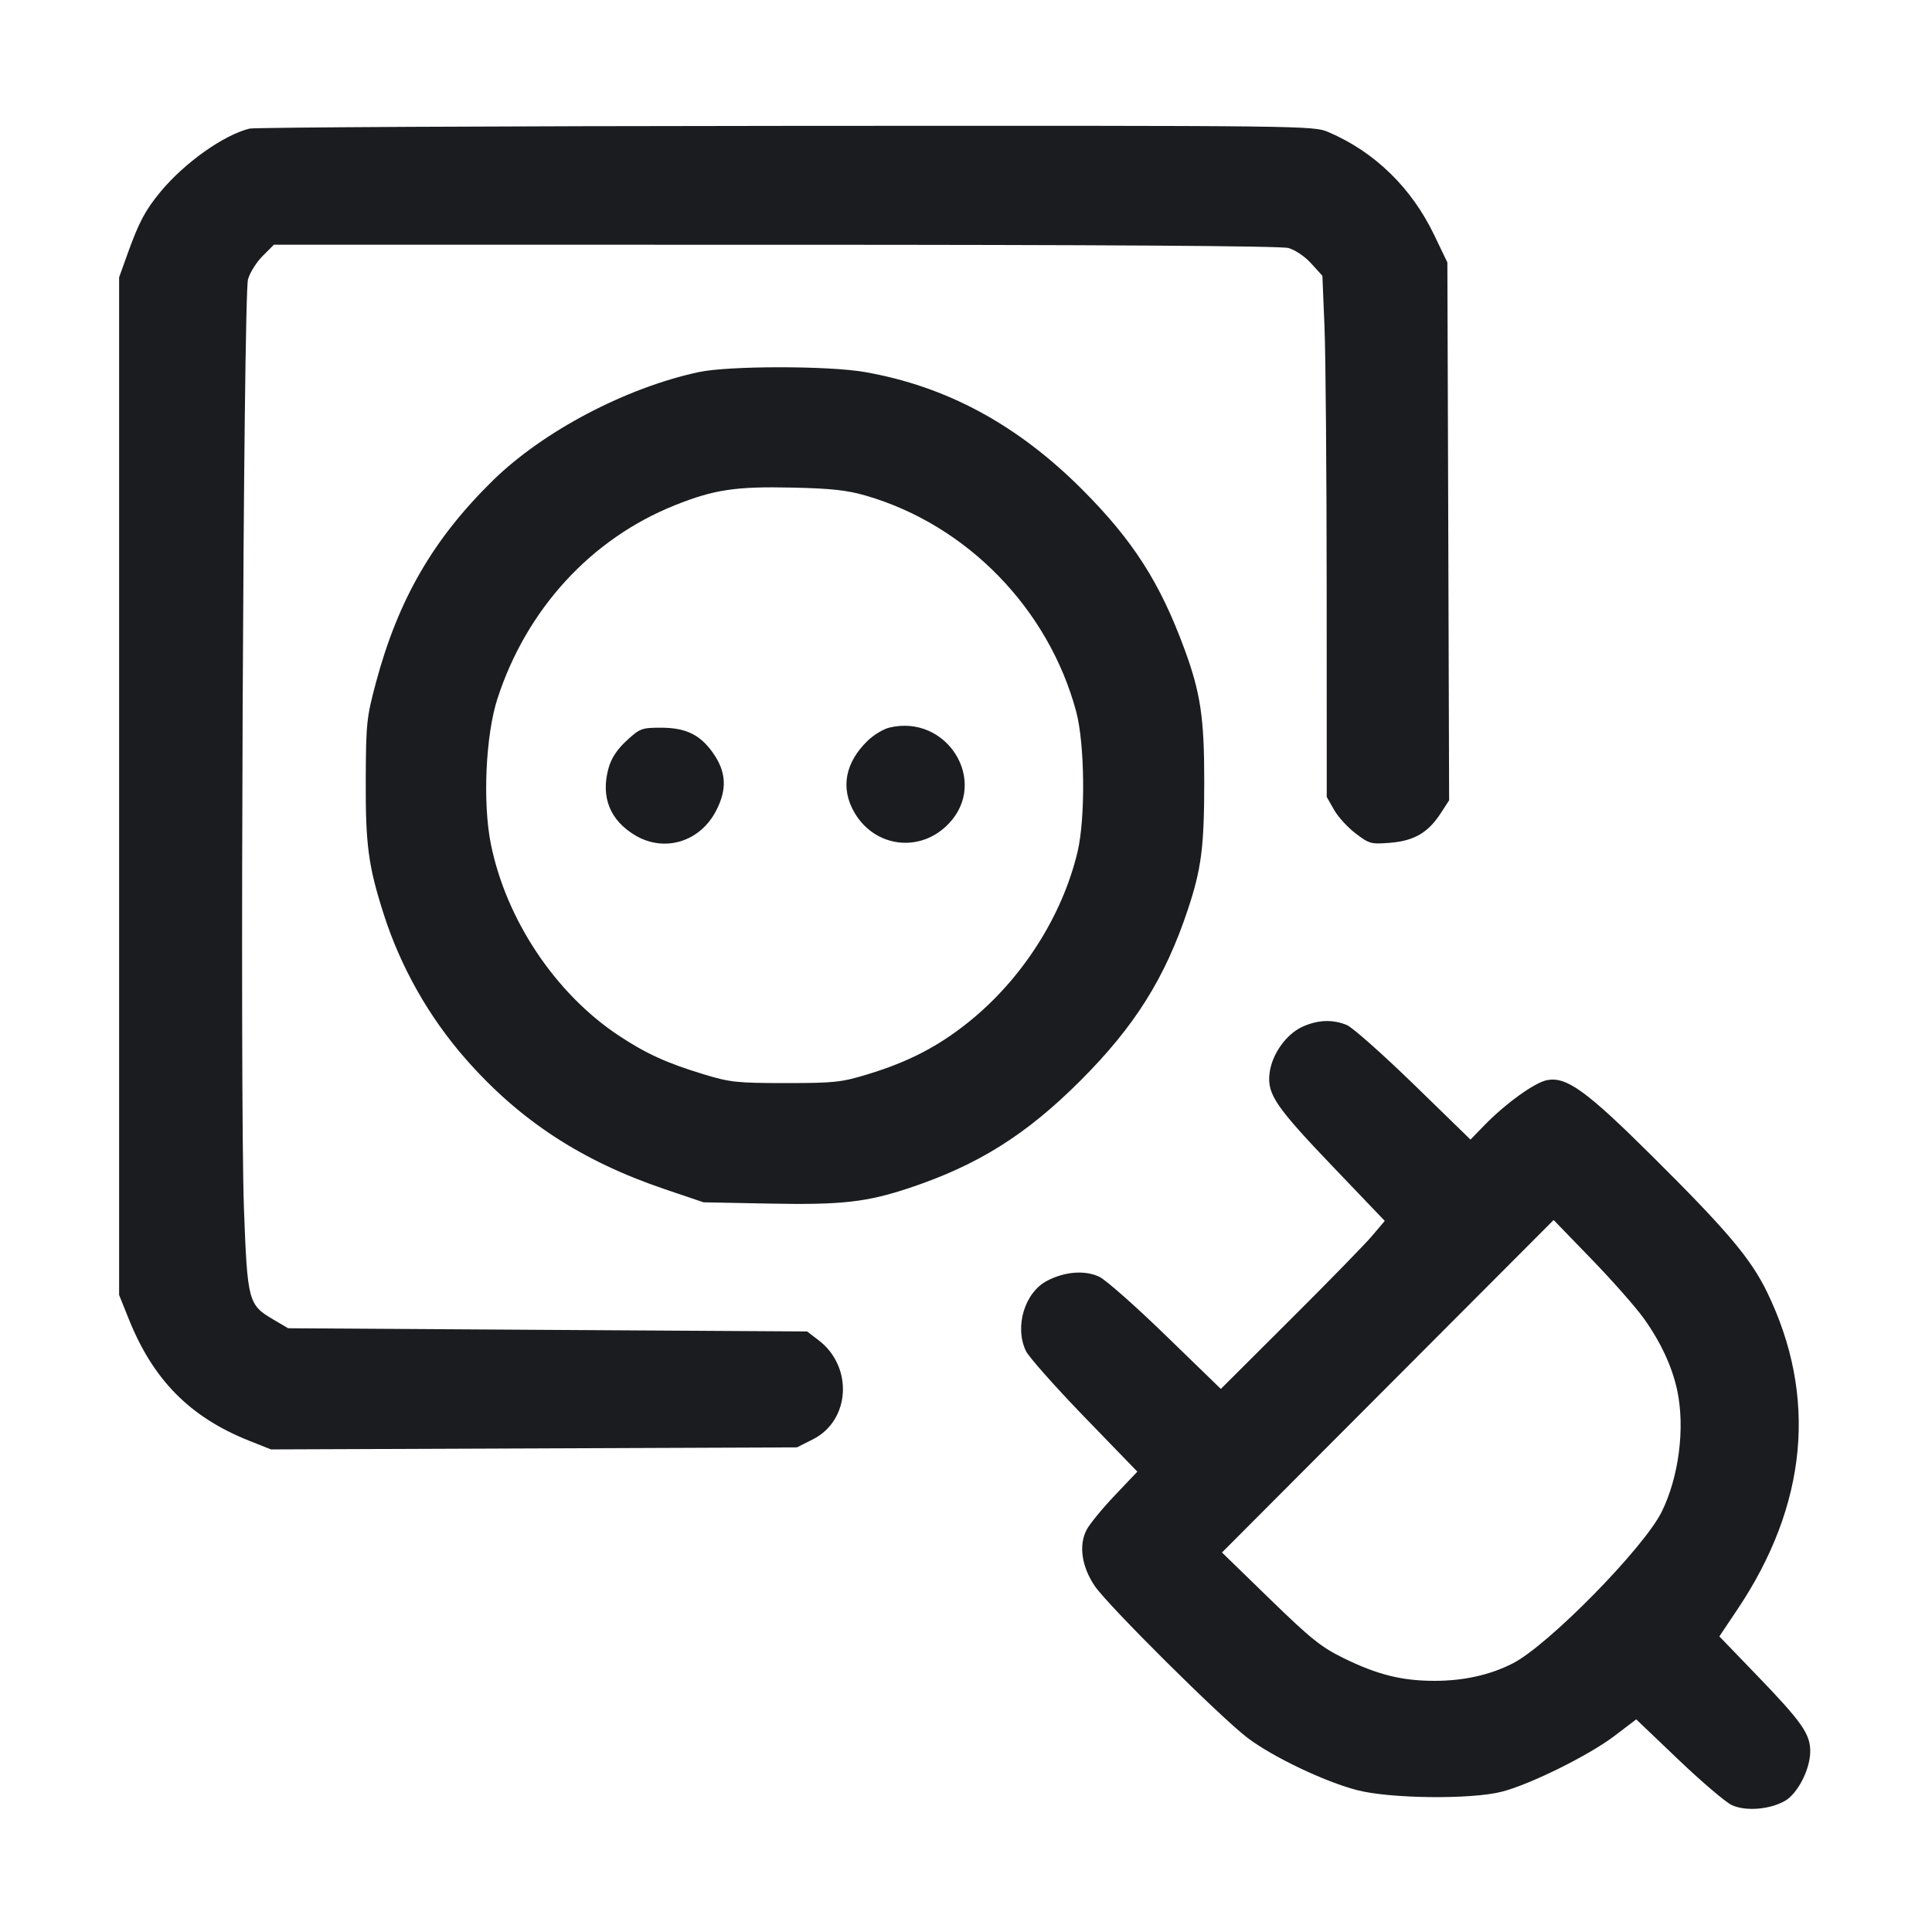 <svg width="32" height="32" viewBox="0 0 32 32" fill="none" xmlns="http://www.w3.org/2000/svg"><path d="M4.133 2.130 C 3.704 2.236,3.057 2.695,2.657 3.178 C 2.405 3.484,2.302 3.678,2.113 4.203 L 1.973 4.593 1.973 13.021 L 1.973 21.449 2.132 21.845 C 2.536 22.855,3.146 23.472,4.124 23.862 L 4.488 24.007 8.844 23.990 L 13.200 23.973 13.464 23.840 C 14.084 23.527,14.135 22.638,13.559 22.199 L 13.368 22.053 9.071 22.027 L 4.773 22.000 4.520 21.851 C 4.112 21.611,4.097 21.553,4.040 20.000 C 3.972 18.136,4.030 4.895,4.108 4.626 C 4.139 4.515,4.249 4.341,4.351 4.239 L 4.537 4.053 12.842 4.054 C 18.292 4.054,21.214 4.073,21.341 4.108 C 21.452 4.139,21.615 4.249,21.719 4.365 L 21.903 4.568 21.938 5.417 C 21.957 5.884,21.973 7.827,21.974 9.733 L 21.975 13.200 22.095 13.411 C 22.160 13.527,22.321 13.704,22.453 13.804 C 22.679 13.977,22.709 13.985,23.027 13.959 C 23.421 13.927,23.655 13.791,23.863 13.470 L 24.002 13.256 23.988 8.801 L 23.973 4.347 23.755 3.893 C 23.379 3.110,22.769 2.516,22.005 2.189 C 21.753 2.081,21.695 2.080,13.022 2.085 C 8.221 2.088,4.221 2.109,4.133 2.130 M11.573 6.163 C 10.364 6.423,8.996 7.143,8.164 7.958 C 7.176 8.926,6.597 9.926,6.228 11.301 C 6.072 11.884,6.062 11.977,6.058 12.907 C 6.053 13.991,6.099 14.339,6.356 15.143 C 6.637 16.021,7.107 16.850,7.716 17.543 C 8.608 18.559,9.637 19.232,11.012 19.697 L 11.653 19.914 12.730 19.935 C 13.942 19.959,14.351 19.913,15.066 19.675 C 16.201 19.296,16.999 18.795,17.897 17.897 C 18.795 16.999,19.297 16.199,19.674 15.067 C 19.899 14.391,19.946 14.027,19.946 12.944 C 19.947 11.891,19.884 11.473,19.620 10.755 C 19.213 9.647,18.764 8.948,17.922 8.105 C 16.848 7.031,15.675 6.398,14.323 6.162 C 13.717 6.056,12.067 6.057,11.573 6.163 M14.347 8.211 C 16.017 8.697,17.366 10.083,17.824 11.782 C 17.968 12.315,17.981 13.547,17.848 14.107 C 17.595 15.176,16.923 16.225,16.036 16.934 C 15.536 17.335,15.039 17.591,14.373 17.793 C 13.934 17.927,13.820 17.939,13.013 17.939 C 12.207 17.939,12.093 17.927,11.653 17.793 C 11.042 17.608,10.693 17.448,10.242 17.148 C 9.196 16.453,8.382 15.230,8.130 13.979 C 7.993 13.293,8.043 12.179,8.239 11.573 C 8.719 10.092,9.789 8.924,11.177 8.369 C 11.824 8.109,12.186 8.055,13.120 8.076 C 13.772 8.090,14.031 8.119,14.347 8.211 M14.728 12.052 C 14.630 12.076,14.469 12.174,14.371 12.269 C 13.995 12.633,13.918 13.058,14.153 13.460 C 14.495 14.044,15.252 14.131,15.717 13.639 C 16.381 12.939,15.684 11.820,14.728 12.052 M10.379 12.267 C 10.220 12.414,10.126 12.557,10.080 12.721 C 9.946 13.199,10.102 13.590,10.528 13.840 C 11.008 14.121,11.590 13.944,11.857 13.436 C 12.047 13.075,12.032 12.784,11.806 12.466 C 11.594 12.167,11.357 12.053,10.946 12.053 C 10.629 12.053,10.598 12.065,10.379 12.267 M21.573 17.006 C 21.300 17.130,21.062 17.468,21.027 17.783 C 20.988 18.127,21.130 18.334,22.103 19.351 L 22.936 20.222 22.725 20.471 C 22.609 20.608,21.998 21.234,21.367 21.862 L 20.221 23.005 19.312 22.123 C 18.812 21.637,18.315 21.198,18.207 21.147 C 17.972 21.036,17.645 21.059,17.350 21.210 C 16.974 21.401,16.799 21.970,16.992 22.376 C 17.038 22.474,17.473 22.964,17.957 23.465 L 18.838 24.375 18.462 24.771 C 18.255 24.989,18.046 25.245,17.997 25.339 C 17.864 25.596,17.916 25.951,18.134 26.271 C 18.353 26.593,20.220 28.449,20.664 28.785 C 21.081 29.101,21.939 29.510,22.477 29.650 C 23.022 29.792,24.361 29.807,24.872 29.677 C 25.342 29.557,26.312 29.077,26.737 28.755 L 27.101 28.478 27.798 29.143 C 28.181 29.509,28.579 29.848,28.682 29.897 C 28.908 30.004,29.311 29.973,29.565 29.828 C 29.774 29.708,29.979 29.311,29.983 29.017 C 29.987 28.723,29.851 28.528,29.095 27.744 L 28.478 27.104 28.776 26.659 C 29.939 24.924,30.107 23.128,29.268 21.401 C 28.997 20.844,28.606 20.381,27.363 19.147 C 26.277 18.068,25.948 17.830,25.626 17.890 C 25.422 17.928,24.943 18.273,24.591 18.633 L 24.356 18.875 23.418 17.962 C 22.902 17.461,22.403 17.018,22.308 16.978 C 22.075 16.881,21.828 16.890,21.573 17.006 M27.230 21.842 C 27.509 22.233,27.696 22.637,27.780 23.029 C 27.912 23.649,27.808 24.463,27.523 25.040 C 27.225 25.642,25.641 27.254,25.054 27.552 C 24.679 27.743,24.244 27.840,23.760 27.840 C 23.222 27.840,22.816 27.739,22.258 27.466 C 21.883 27.282,21.713 27.146,21.031 26.483 L 20.240 25.714 22.987 22.960 L 25.733 20.207 26.363 20.858 C 26.710 21.216,27.100 21.659,27.230 21.842 " fill="#1A1C1F" stroke="none" fill-rule="evenodd"></path></svg>